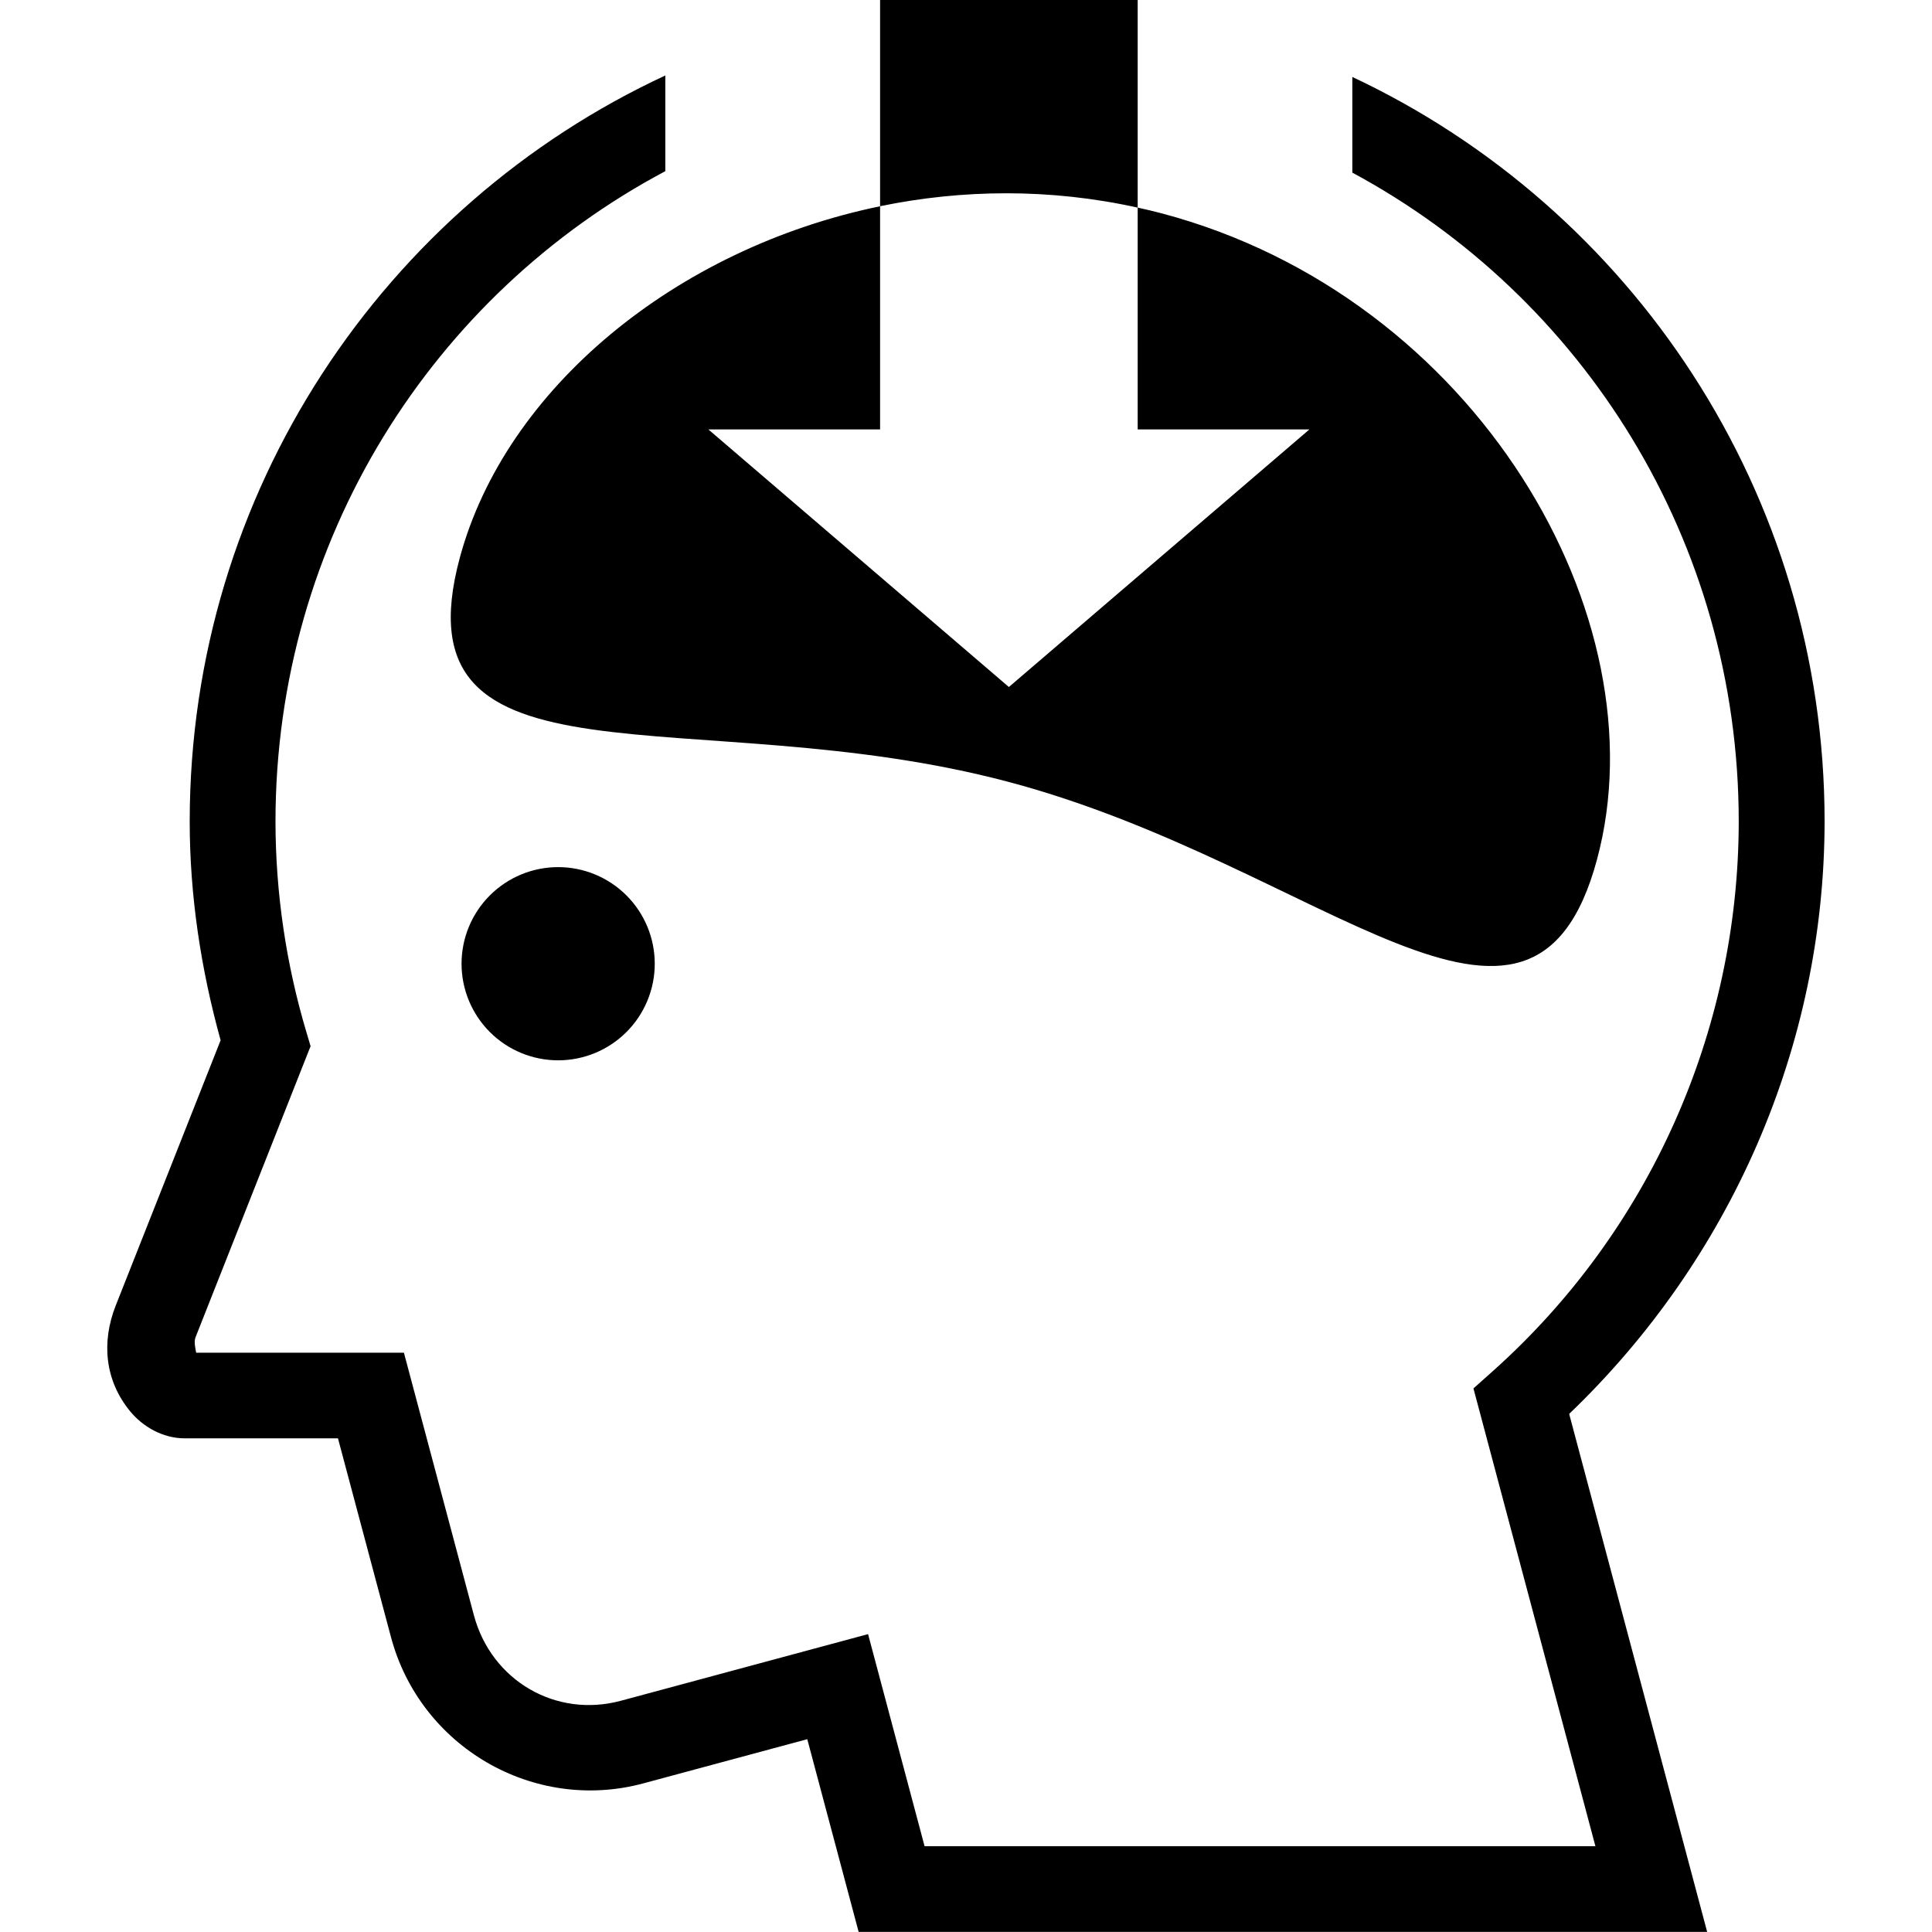 <?xml version="1.0" encoding="UTF-8"?>
<svg width="1200pt" height="1200pt" version="1.1" viewBox="0 0 1200 1200" xmlns="http://www.w3.org/2000/svg">
 <path d="m625.6 0h-78.961v128.08c51.055-10.52 105.56-11.188 160 0.879v-128.96h-78.961-2.078m81.039 129.01v137.71h106.67l-186.67 160-186.67-160h106.67v-138.6c-127.21 26.199-232.75 113.6-261.03 218.25-40.68 150.57 145.81 87.465 340.84 139.29 195.03 51.828 324.75 198.95 365.43 48.387s-75.027-349.6-270.07-401.46c-5.066-1.348-10.121-2.519-15.188-3.652m-293.33-82.078c-174.27 80.934-295.46 258.19-295.46 463.52 0.012 45.945 6.945 91.52 19.199 135.76l-65.16 164.8c-8.812 22.32-6.988 46.238 8.961 65.652 7.719 9.375 20.027 16.801 34.012 16.801h95.078l32.922 123.44c18.188 68.254 88.641 109.2 156.72 90.867l101.85-27.453 31.906 119.69h527.03l-85.707-321.73c100.21-95.988 158.46-228.27 158.65-367.84 0-204.52-120.13-381.19-293.33-462.56v59.426c142.91 76.922 240 228.4 240 403.2-0.172 130.4-55.68 254.4-152.56 341.04l-12.215 10.906 75.762 284.36h-416.67l-35.105-131.75-153.52 41.387c-40.266 10.867-80.398-12.387-91.309-53.121l-43.465-163.05h-129.04c-0.414-2.375-1.508-6.762-0.414-9.535l71.48-180.87-2.625-8.828c-12.625-42.332-19.094-86.32-19.172-130.52 0-175.57 98.078-327.62 242.13-404.13v-59.32zm-66.617 491.73h0.004c-15.914 0-31.176 6.324-42.43 17.574-11.25 11.254-17.574 26.516-17.574 42.43 0 15.91 6.324 31.172 17.574 42.426 11.254 11.254 26.516 17.574 42.43 17.574 15.914 0 31.176-6.32 42.426-17.574 11.254-11.254 17.574-26.512 17.574-42.426 0-15.914-6.32-31.176-17.574-42.43-11.25-11.25-26.512-17.574-42.426-17.574"/>
</svg>
